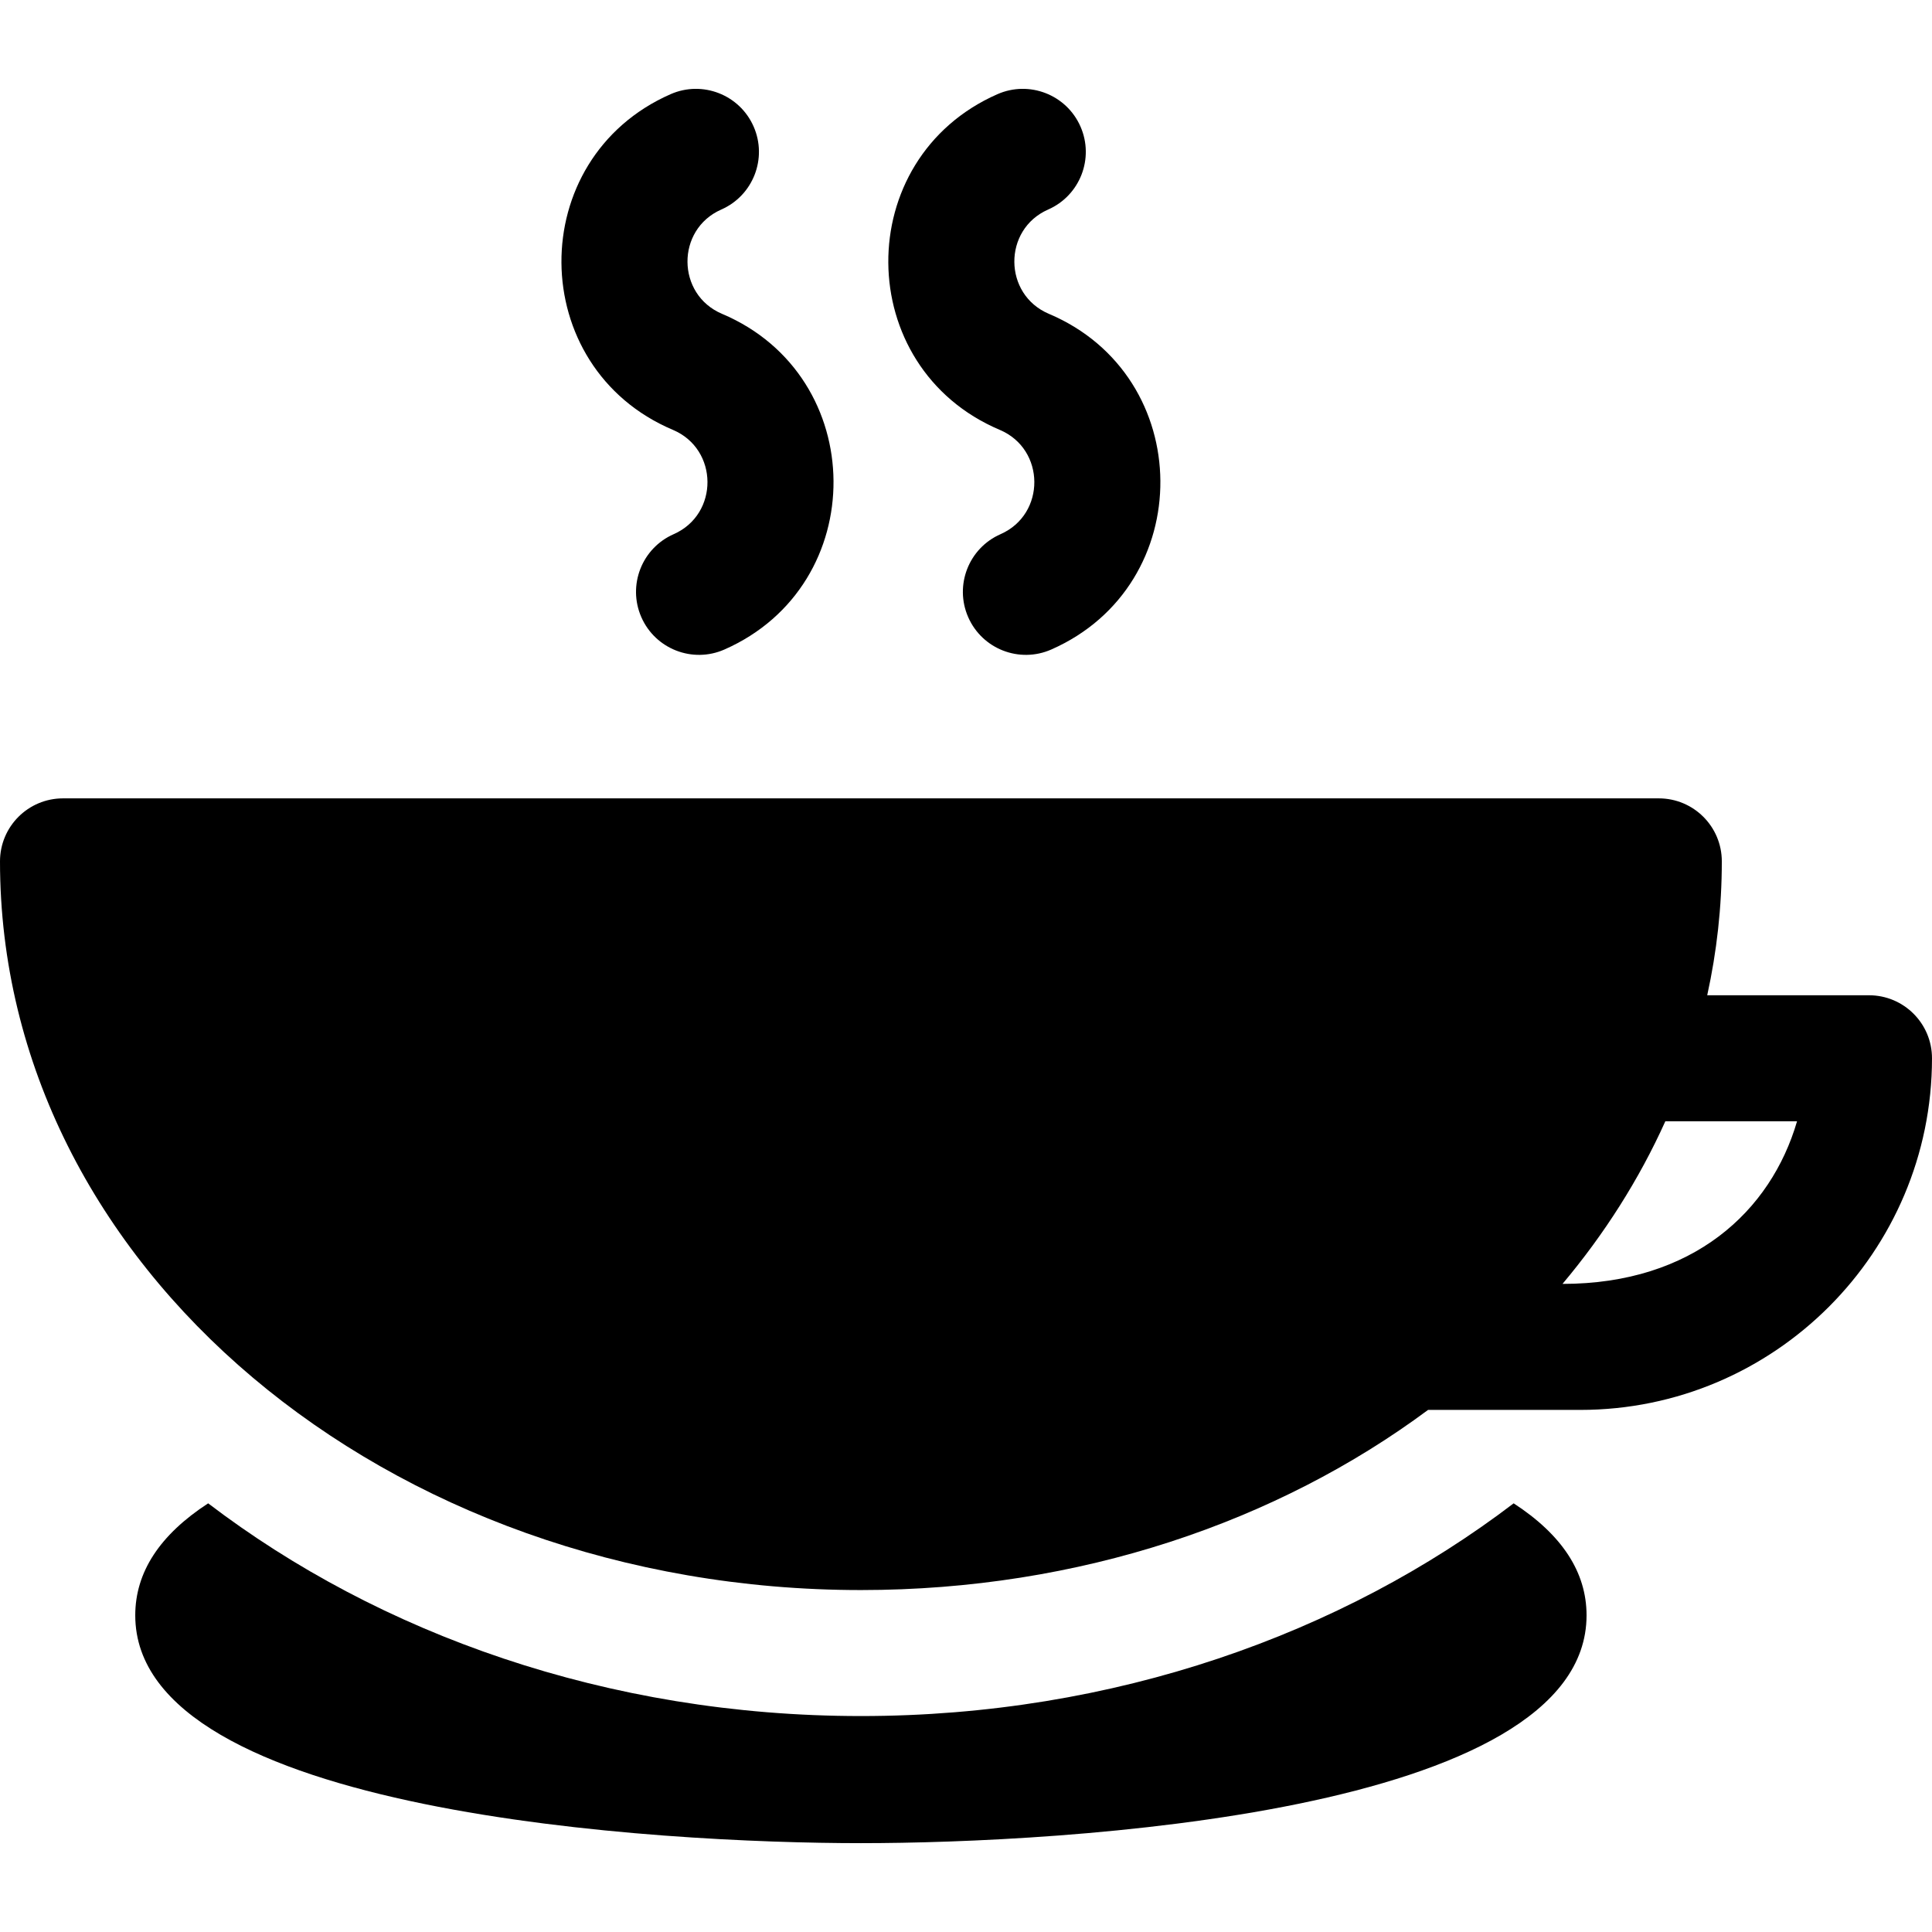 <?xml version="1.0" encoding="iso-8859-1"?>
<!-- Generator: Adobe Illustrator 19.0.0, SVG Export Plug-In . SVG Version: 6.00 Build 0)  -->
<svg xmlns="http://www.w3.org/2000/svg" xmlns:xlink="http://www.w3.org/1999/xlink" version="1.1" id="Layer_1" x="0px" y="0px" viewBox="0 0 512 512" style="enable-background:new 0 0 512 512;" xml:space="preserve">
<g>
	<g>
		<path d="M495.304,263.755h-42.873c2.531-11.52,3.867-23.38,3.867-35.484c0-9.22-7.475-16.696-16.696-16.696H16.696    C7.475,211.575,0,219.05,0,228.271c0,107.234,102.471,193.11,228.149,193.11c57.929,0,110.356-18.083,150.305-47.741h40.357    c51.385,0,93.188-41.805,93.188-93.188C512,271.23,504.525,263.755,495.304,263.755z M414.078,340.247    c11.129-13.242,20.32-27.713,27.257-43.102h34.902C469.316,320.917,448.723,340.247,414.078,340.247z"/>
	</g>
</g>
<g>
	<g>
		<path d="M191.344,83.17c-12.108-5.121-12.235-22.348-0.194-27.642c8.44-3.712,12.274-13.564,8.562-22.005    c-3.712-8.44-13.565-12.273-22.005-8.562c-38.879,17.099-38.443,72.436,0.628,88.962c12.108,5.121,12.236,22.345,0.194,27.641    c-8.44,3.712-12.274,13.564-8.562,22.005c3.712,8.44,13.562,12.274,22.005,8.562C230.841,155.038,230.428,99.7,191.344,83.17z"/>
	</g>
</g>
<g>
	<g>
		<path d="M277.965,83.17c-12.107-5.121-12.236-22.347-0.194-27.642c8.44-3.712,12.274-13.564,8.562-22.005    c-3.712-8.44-13.565-12.273-22.005-8.562c-38.865,17.093-38.457,72.43,0.628,88.962c12.108,5.121,12.236,22.345,0.194,27.641    c-8.44,3.712-12.274,13.564-8.562,22.005c3.712,8.44,13.562,12.274,22.005,8.562C317.461,155.037,317.048,99.7,277.965,83.17z"/>
	</g>
</g>
<g>
	<g>
		<path d="M401.135,398.399c-45.371,34.581-105.875,56.371-172.986,56.371c-67.237,0-127.706-21.861-172.986-56.371    c-12.84,8.352-19.32,18.257-19.32,29.687c0,52.705,139.607,60.369,192.305,60.369s192.305-7.663,192.305-60.369    C420.454,416.658,413.974,406.752,401.135,398.399z"/>
	</g>
</g>
<g>
</g>
<g>
</g>
<g>
</g>
<g>
</g>
<g>
</g>
<g>
</g>
<g>
</g>
<g>
</g>
<g>
</g>
<g>
</g>
<g>
</g>
<g>
</g>
<g>
</g>
<g>
</g>
<g>
</g>
</svg>
